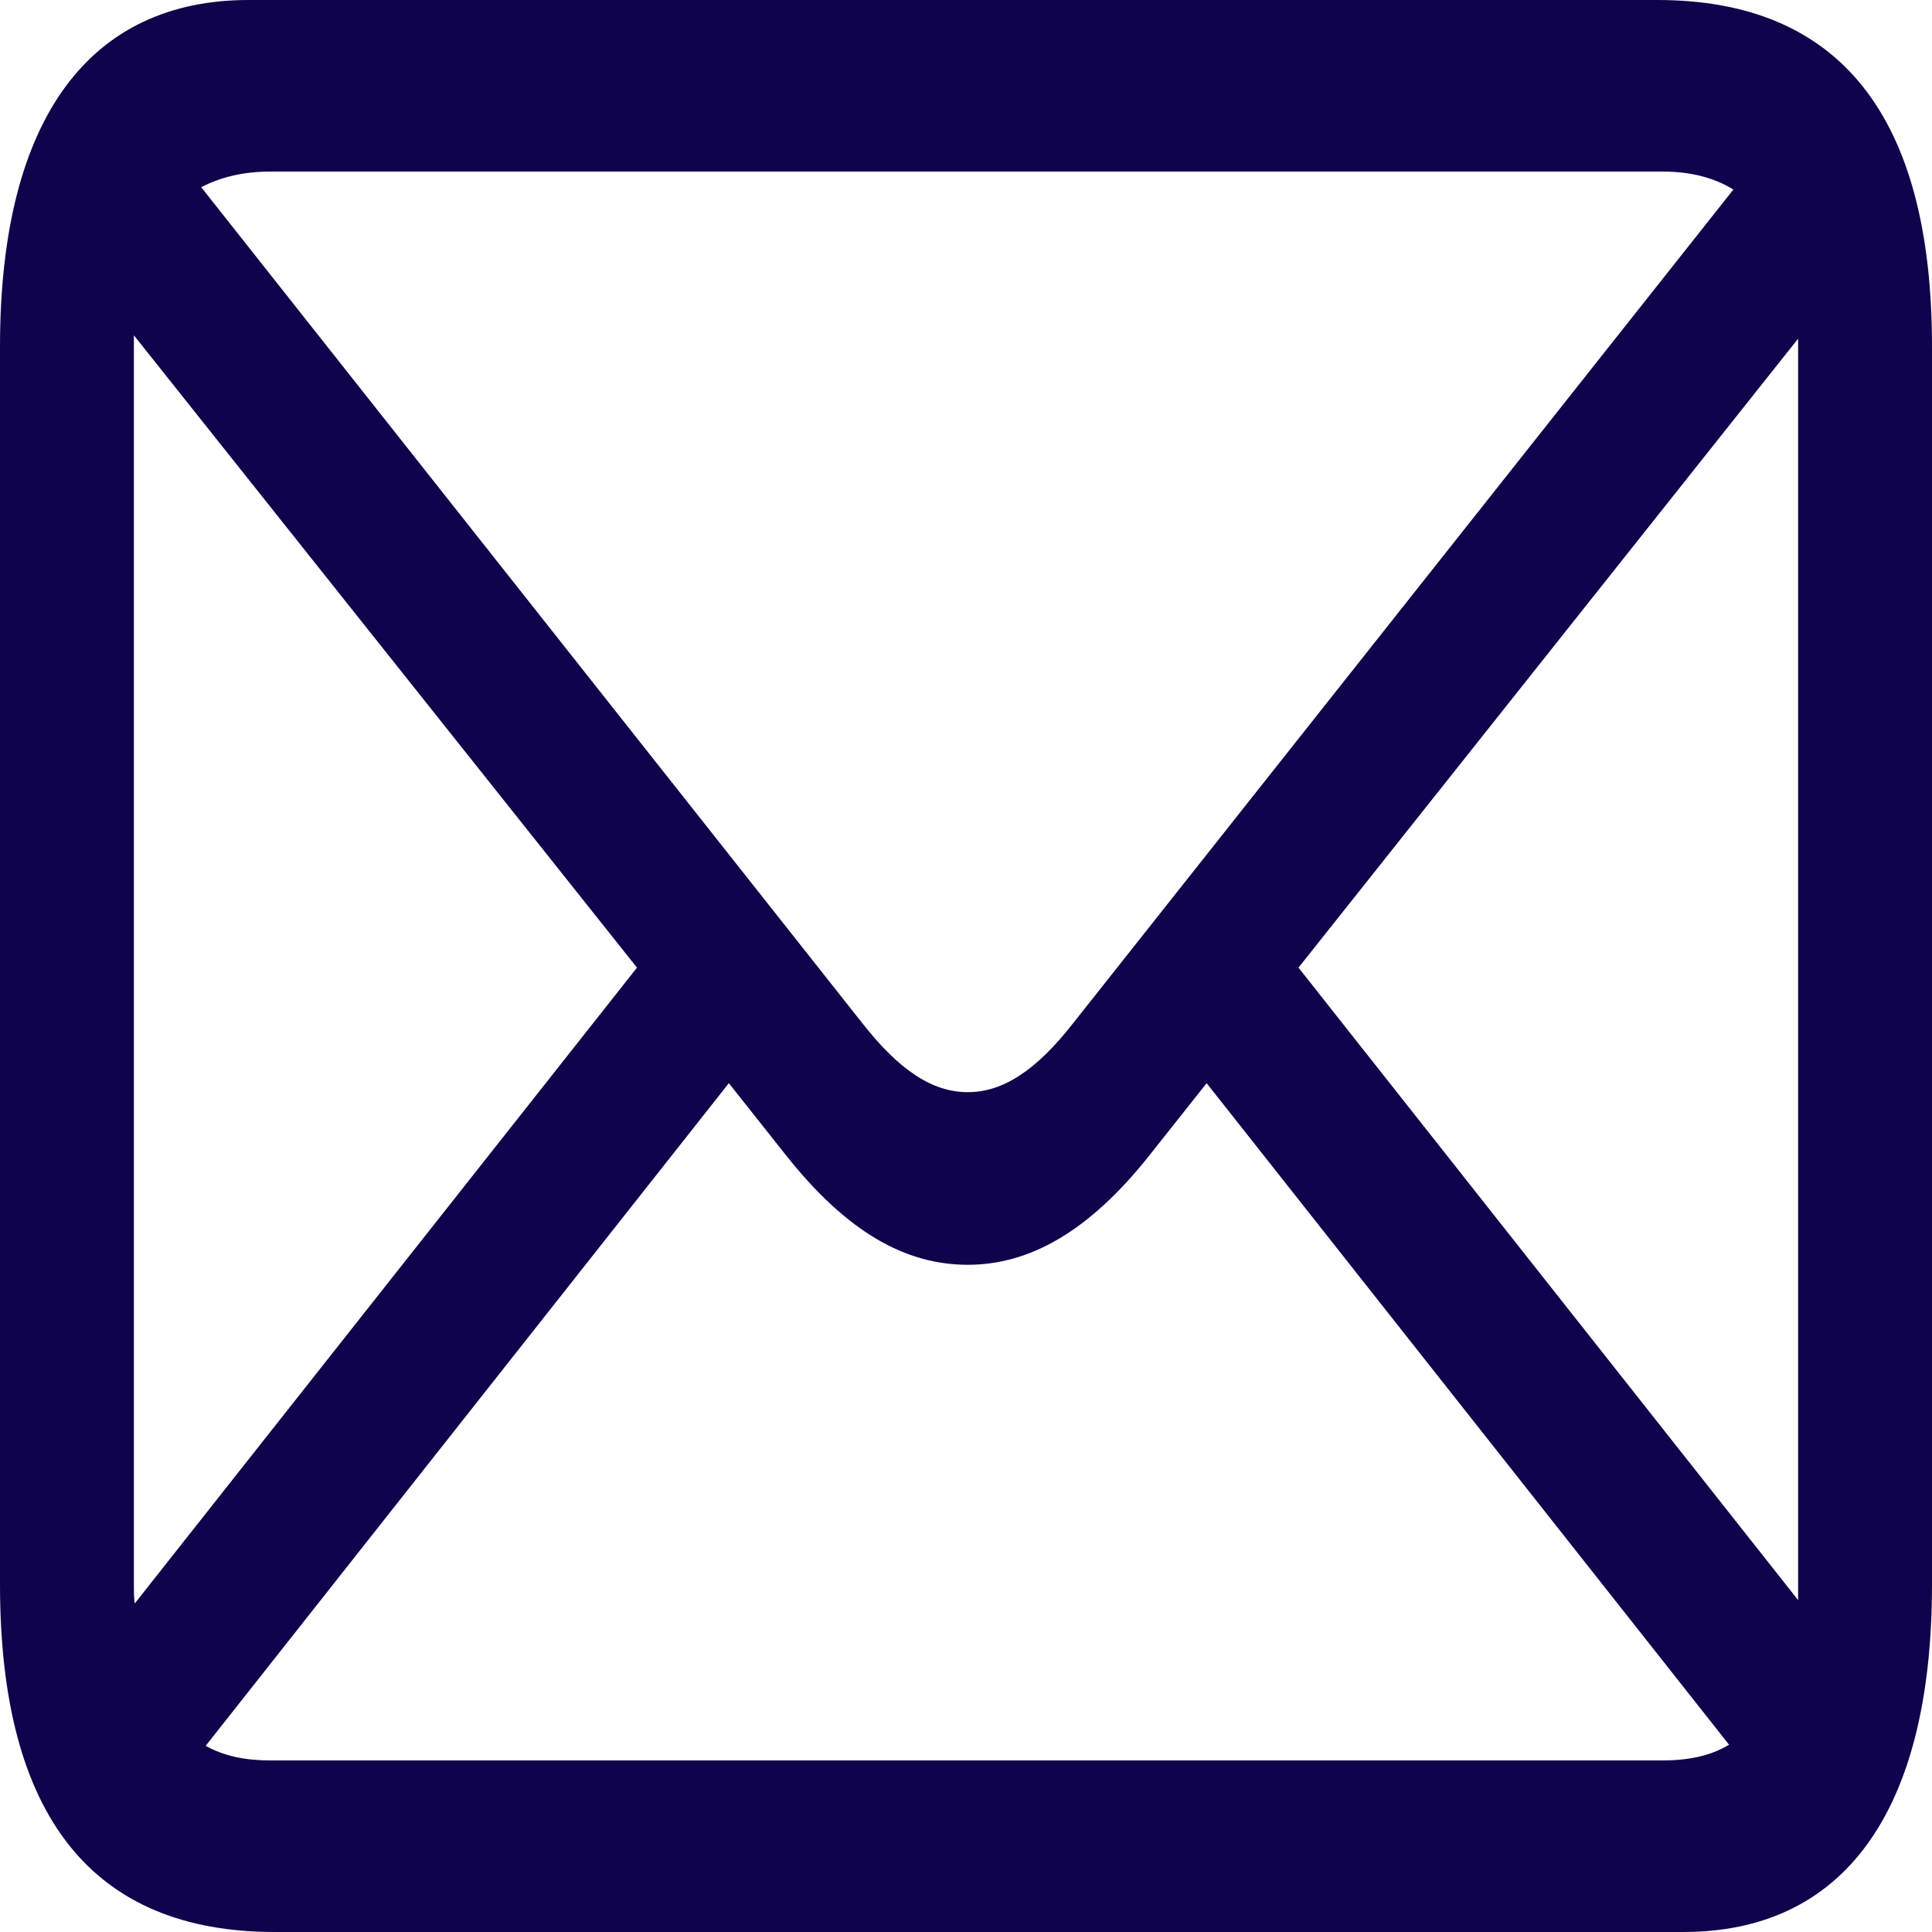 <svg width="20" height="20" viewBox="0 0 20 20" fill="none" xmlns="http://www.w3.org/2000/svg">
<path d="M2.844 20H17.427C19.058 20 20 18.793 20 16.402V3.587C20 1.207 19.049 0 17.156 0H2.572C0.951 0 0 1.196 0 3.587V16.402C0 18.804 0.96 20 2.844 20ZM8.922 10.586L2.083 1.938C2.283 1.834 2.518 1.776 2.799 1.776H17.21C17.491 1.776 17.735 1.834 17.944 1.962L11.114 10.586C10.725 11.085 10.38 11.306 10.018 11.306C9.656 11.306 9.312 11.085 8.922 10.586ZM1.386 16.402V3.587C1.386 3.506 1.386 3.54 1.386 3.471L6.594 10.017L1.395 16.599C1.386 16.541 1.386 16.471 1.386 16.402ZM18.614 3.598V16.413V16.564L13.442 10.017L18.614 3.506V3.598ZM2.799 18.224C2.536 18.224 2.319 18.178 2.129 18.073L7.545 11.213L8.134 11.956C8.768 12.757 9.375 13.093 10.018 13.093C10.652 13.093 11.268 12.757 11.902 11.956L12.491 11.213L17.899 18.061C17.708 18.178 17.473 18.224 17.21 18.224H2.799Z" fill="#0F044C"/>
</svg>
